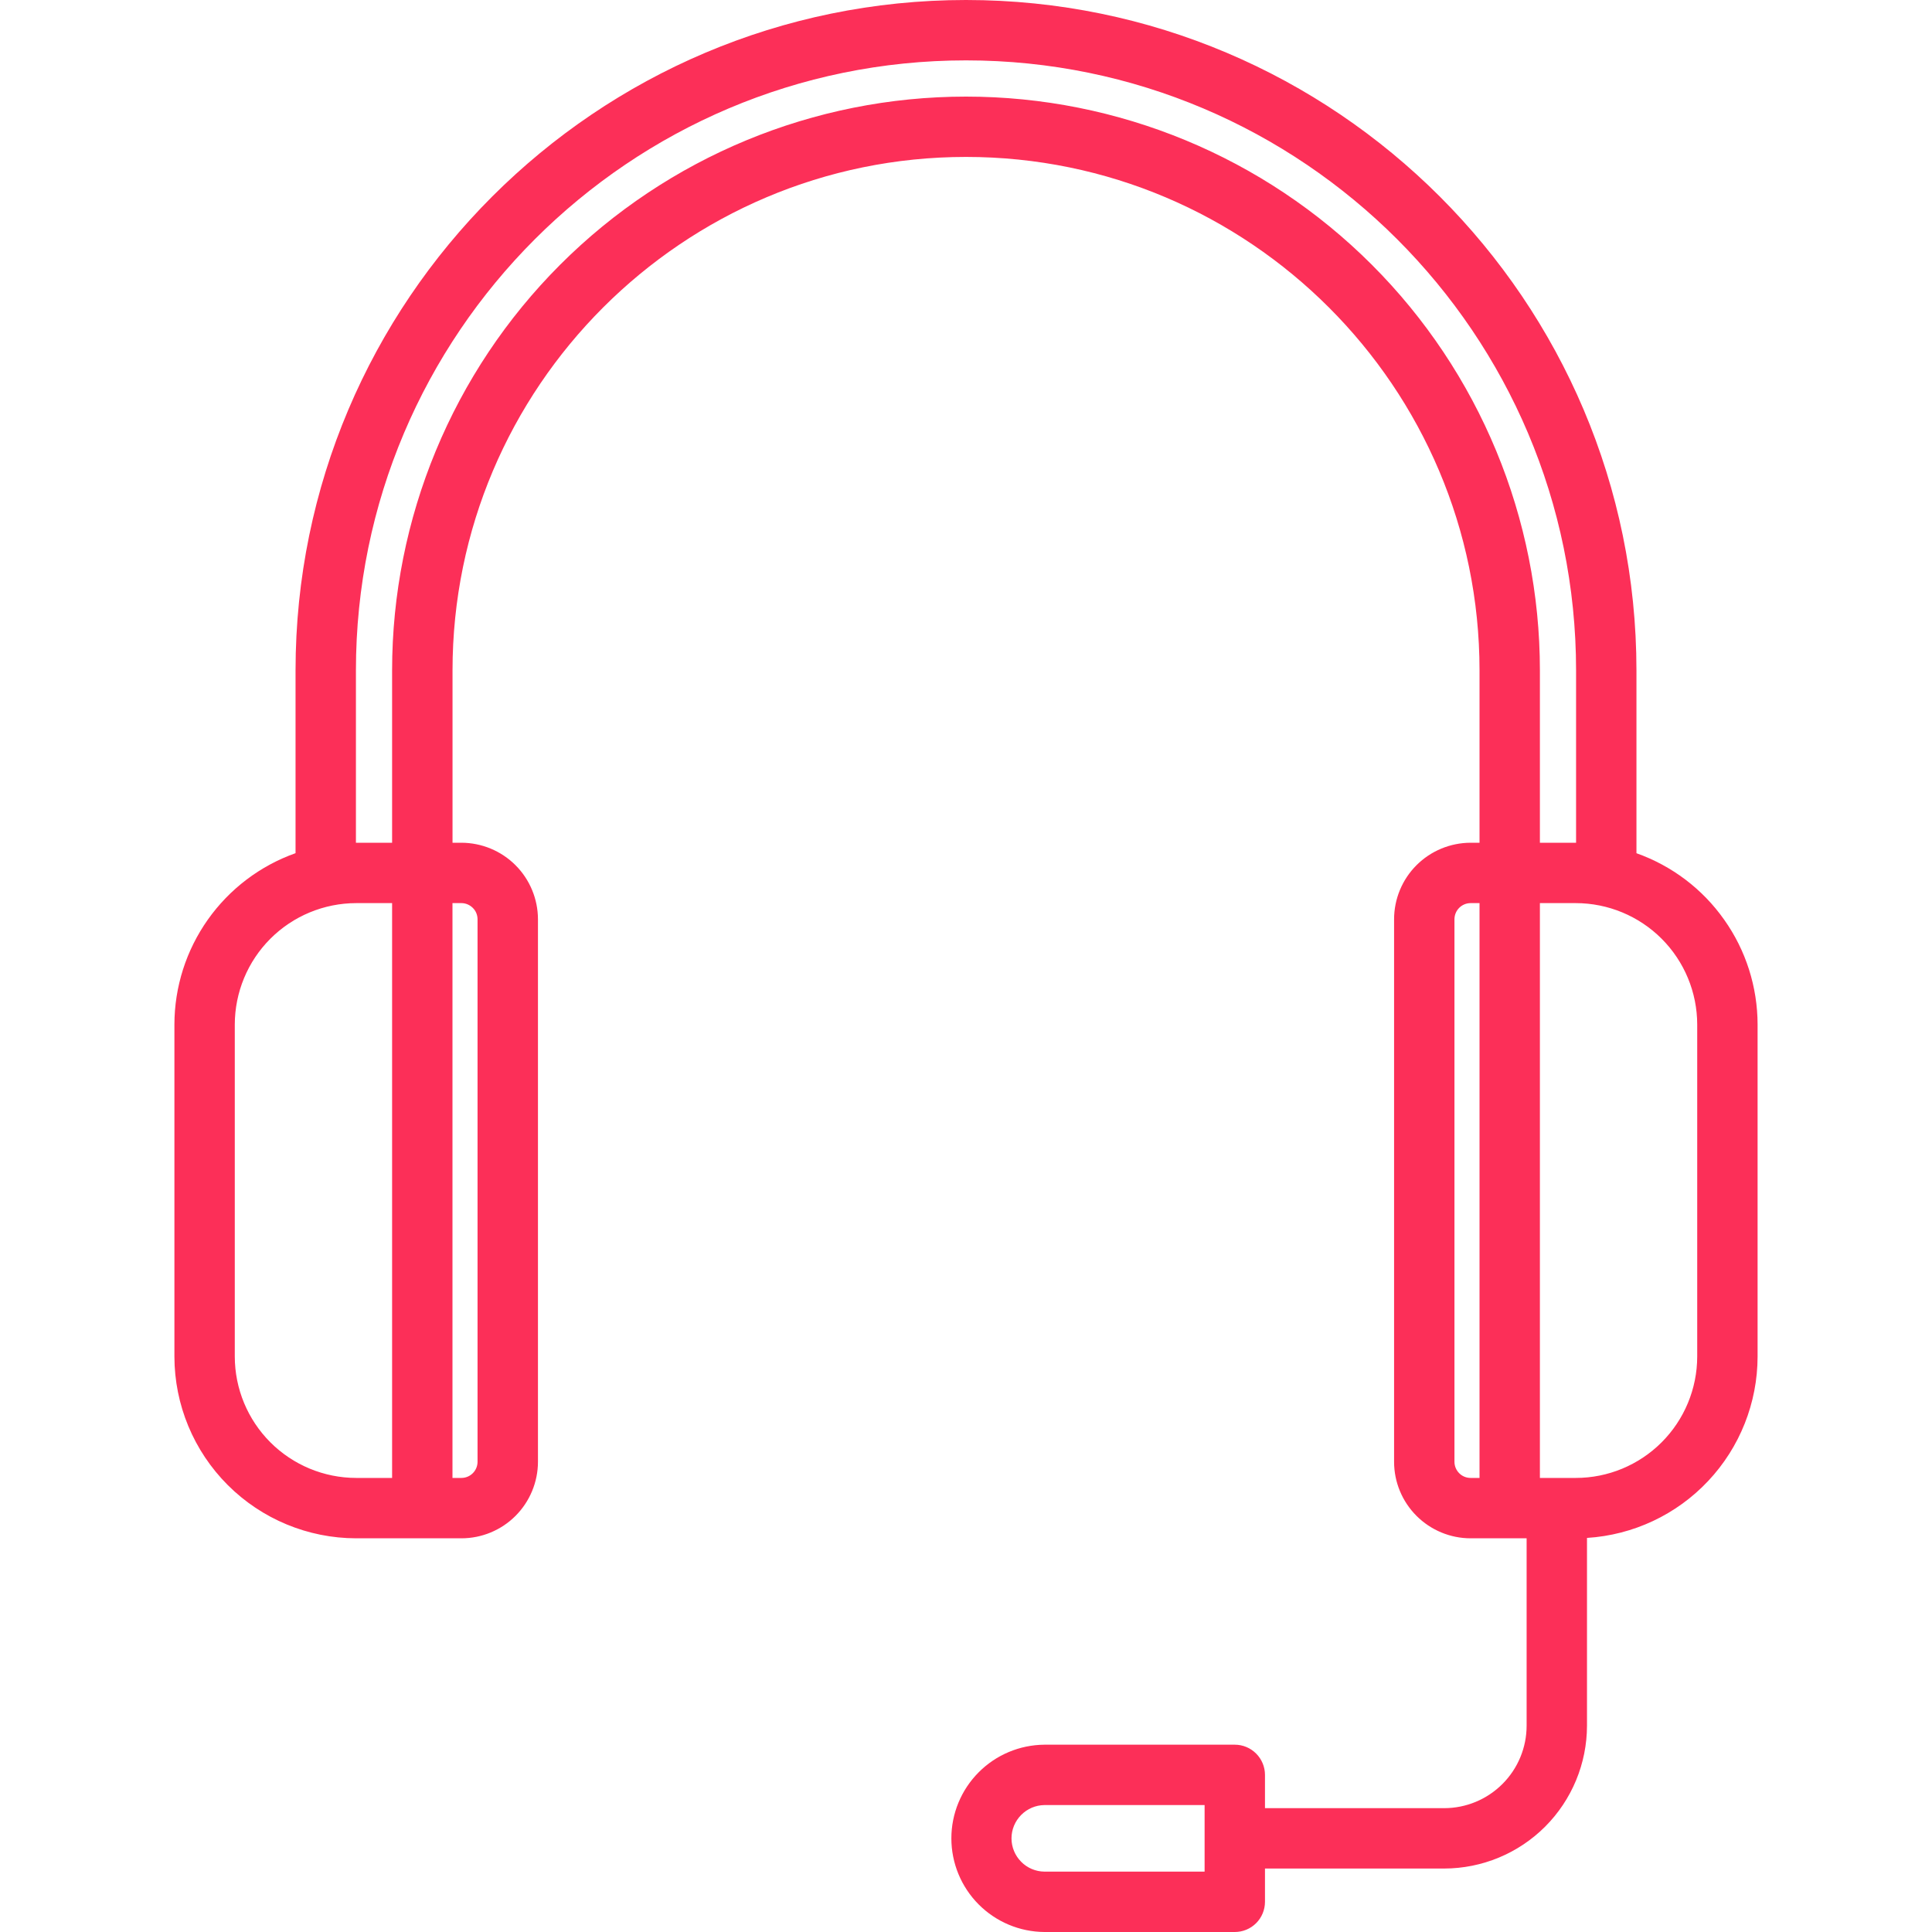 <svg width="40" height="40" viewBox="0 0 40 40" fill="none" xmlns="http://www.w3.org/2000/svg">
<path d="M6.119 17.664C5.386 17.924 4.752 18.405 4.303 19.04C3.854 19.675 3.612 20.433 3.611 21.211V28.086C3.612 29.084 4.009 30.04 4.715 30.746C5.42 31.451 6.377 31.848 7.374 31.849H9.553C9.973 31.849 10.376 31.682 10.673 31.385C10.97 31.087 11.137 30.685 11.138 30.265V19.033C11.137 18.613 10.97 18.21 10.673 17.913C10.376 17.616 9.973 17.449 9.553 17.448H9.369V13.881C9.369 8.019 14.138 3.249 20 3.249C25.863 3.249 30.632 8.019 30.632 13.881V17.448H30.447C30.027 17.449 29.624 17.616 29.327 17.913C29.03 18.21 28.863 18.613 28.863 19.033V30.265C28.863 30.685 29.03 31.087 29.327 31.384C29.624 31.681 30.027 31.849 30.447 31.849H31.607V35.728C31.607 36.181 31.427 36.615 31.107 36.935C30.786 37.256 30.352 37.436 29.9 37.436H26.19V36.747C26.19 36.582 26.124 36.423 26.007 36.306C25.89 36.188 25.731 36.122 25.565 36.122H21.624C21.112 36.126 20.622 36.331 20.261 36.695C19.9 37.058 19.697 37.549 19.697 38.061C19.697 38.573 19.9 39.065 20.261 39.428C20.622 39.791 21.112 39.997 21.624 40H25.565C25.731 40 25.89 39.934 26.007 39.817C26.124 39.7 26.19 39.541 26.19 39.375V38.686H29.9C30.684 38.685 31.436 38.373 31.99 37.819C32.544 37.264 32.856 36.513 32.857 35.728V31.841C33.813 31.781 34.71 31.36 35.366 30.662C36.022 29.965 36.388 29.043 36.389 28.086V21.212C36.388 20.434 36.147 19.675 35.697 19.041C35.249 18.405 34.614 17.925 33.881 17.665V13.881C33.881 6.227 27.654 0 20 0C12.346 0 6.119 6.227 6.119 13.881V17.664ZM24.94 38.75H21.624C21.442 38.748 21.269 38.675 21.142 38.546C21.014 38.417 20.942 38.243 20.942 38.061C20.942 37.88 21.014 37.706 21.142 37.577C21.269 37.448 21.442 37.374 21.624 37.372H24.94V38.75ZM4.861 28.086V21.212C4.862 20.545 5.127 19.906 5.598 19.435C6.069 18.964 6.708 18.699 7.374 18.698H8.118V30.599H7.374C6.708 30.598 6.069 30.333 5.598 29.862C5.127 29.391 4.862 28.752 4.861 28.086ZM9.553 18.698C9.641 18.698 9.726 18.734 9.789 18.797C9.852 18.859 9.887 18.944 9.887 19.033V30.265C9.887 30.353 9.852 30.438 9.789 30.501C9.726 30.564 9.641 30.599 9.553 30.599H9.368V18.698L9.553 18.698ZM30.113 30.265V19.033C30.113 18.944 30.148 18.859 30.211 18.796C30.273 18.734 30.358 18.698 30.447 18.698H30.632V30.599H30.447C30.358 30.599 30.273 30.564 30.211 30.501C30.148 30.438 30.113 30.353 30.113 30.265ZM35.139 21.212V28.086C35.138 28.752 34.873 29.391 34.402 29.862C33.931 30.333 33.292 30.599 32.626 30.599H31.882V18.698H32.626C33.292 18.699 33.931 18.964 34.402 19.435C34.873 19.906 35.138 20.545 35.139 21.212ZM20 1.25C26.965 1.25 32.631 6.916 32.631 13.881V17.448H31.882V13.881C31.882 10.73 30.63 7.708 28.401 5.48C26.173 3.251 23.151 2 20 2C16.849 2 13.827 3.251 11.598 5.48C9.37 7.708 8.118 10.73 8.118 13.881V17.448H7.374H7.369V13.881C7.369 6.916 13.035 1.25 20 1.25Z" fill="#FC2F58"/>
</svg>
